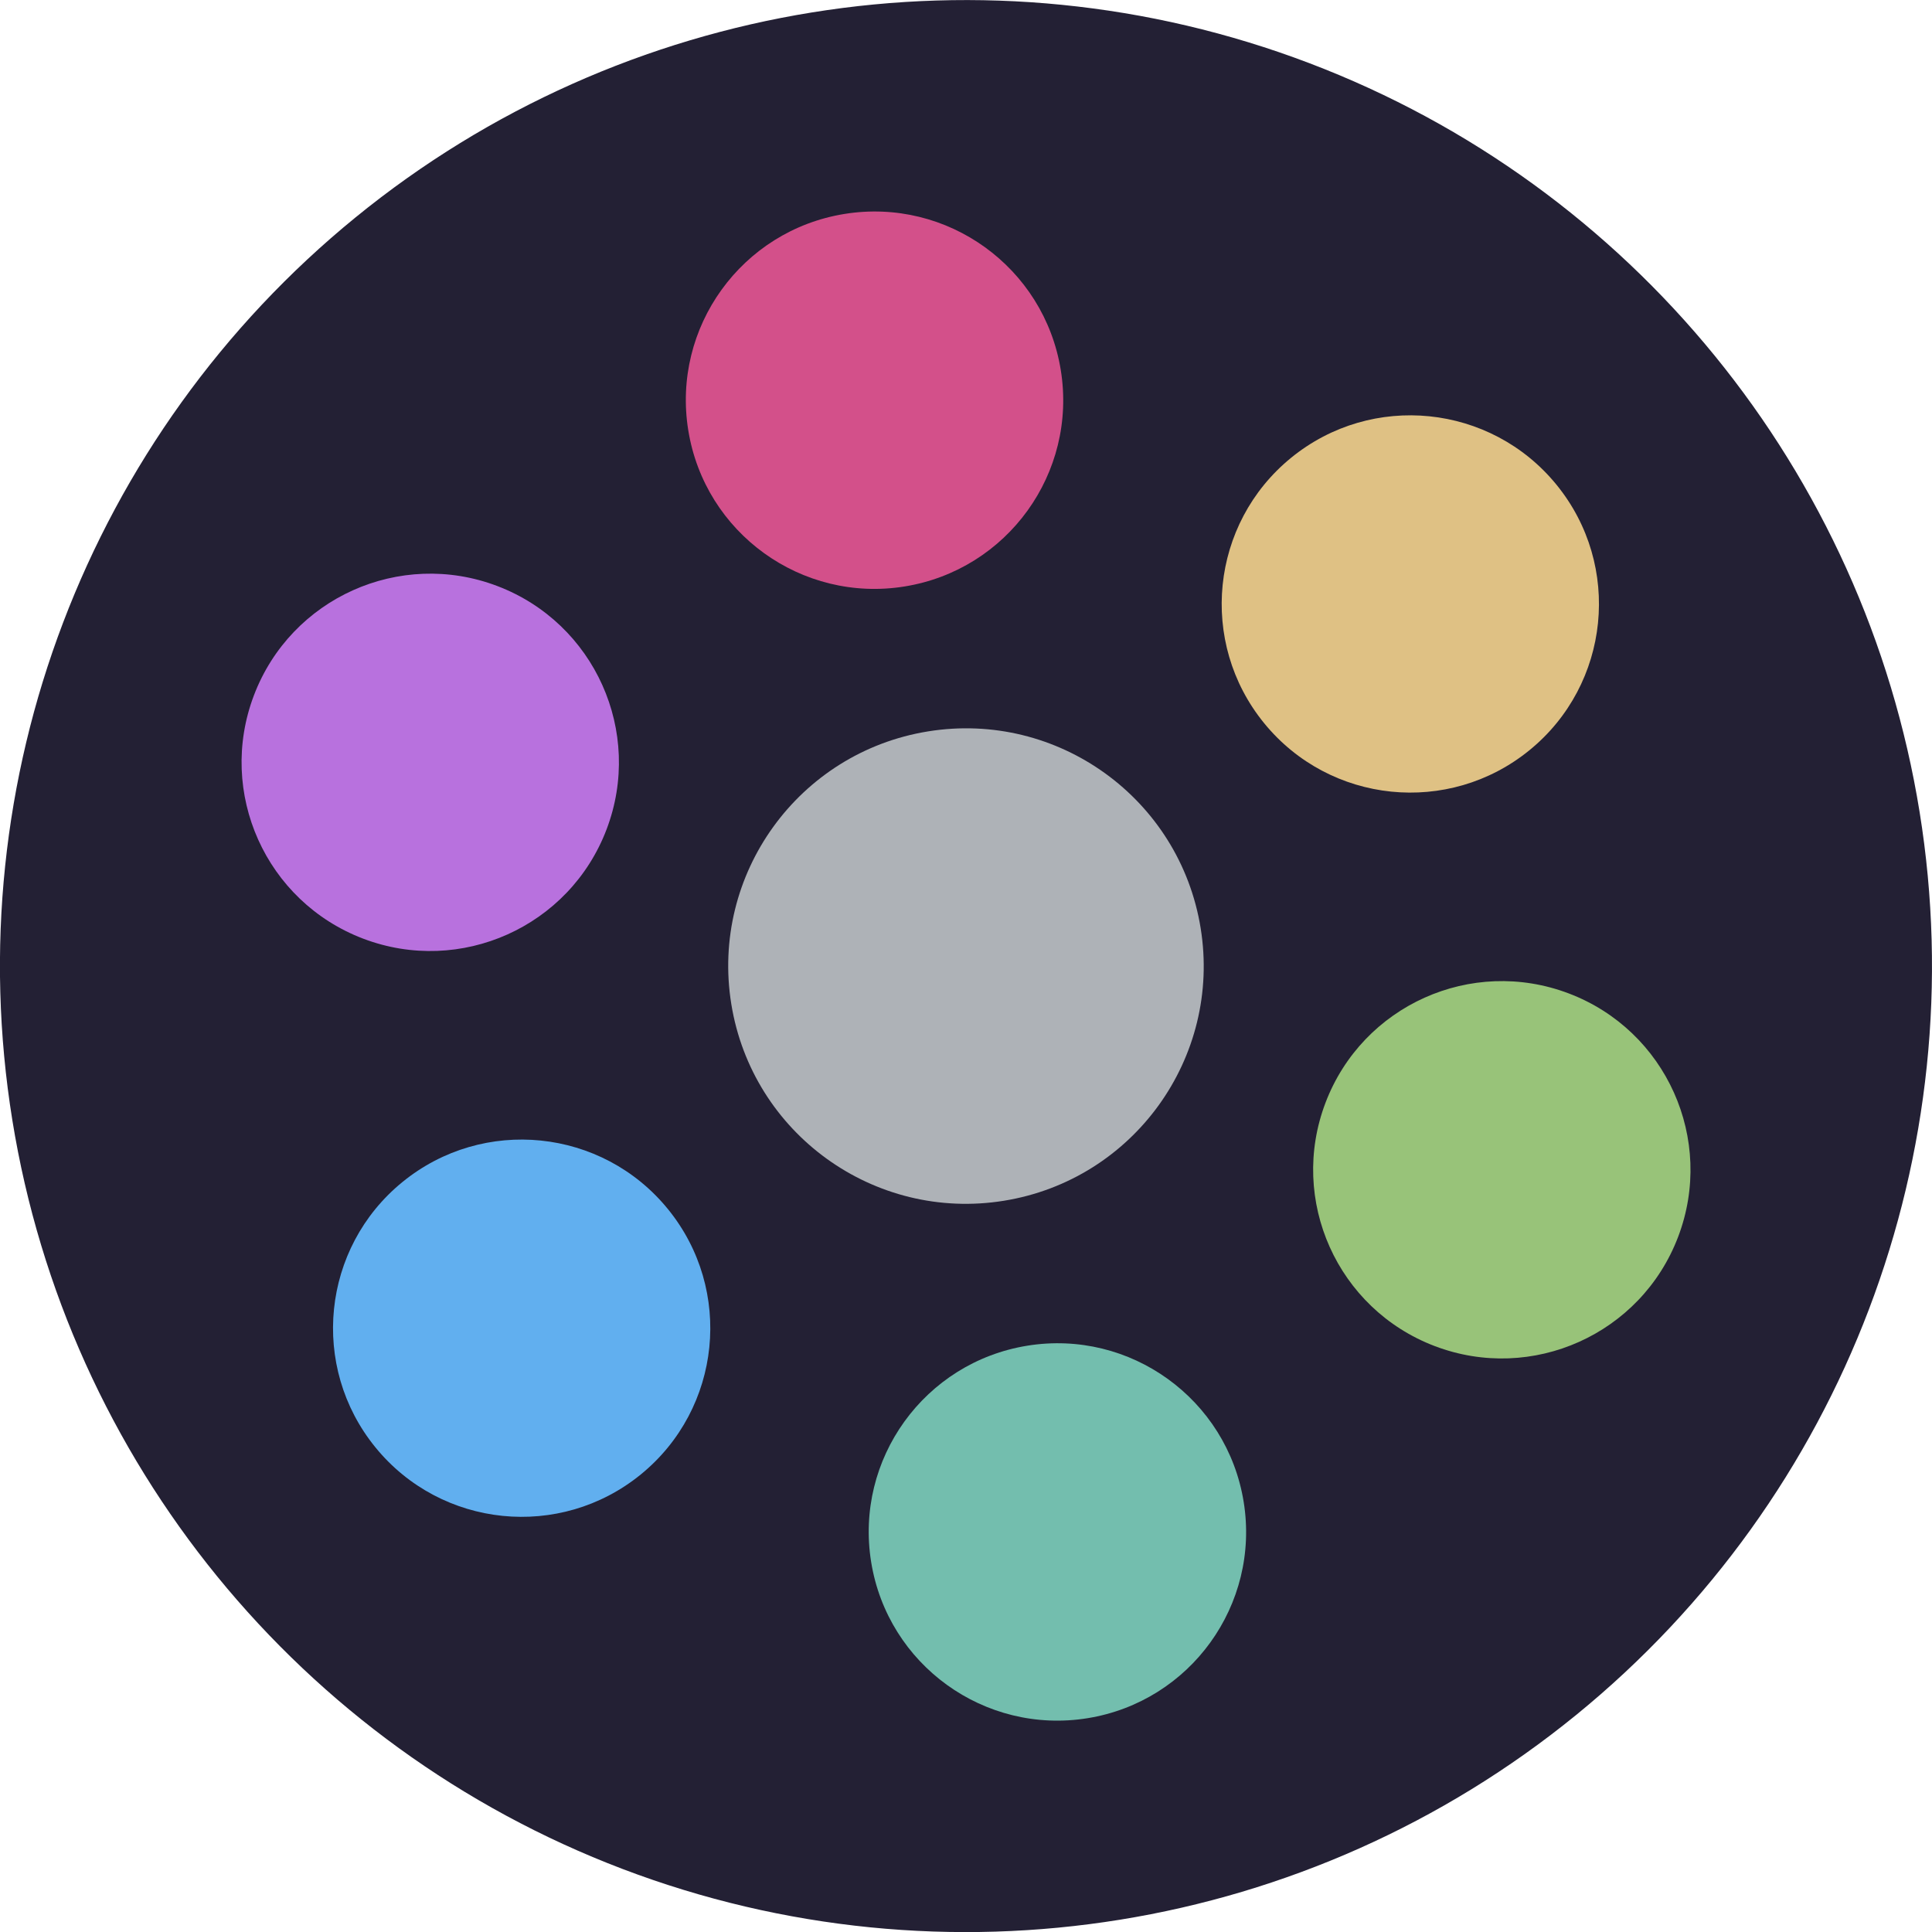 <svg id="Layer_1" data-name="Layer 1" xmlns="http://www.w3.org/2000/svg" viewBox="0 0 512 512"><defs><style>.cls-1{fill:#232034;}.cls-2{fill:#73beae;}.cls-3{fill:#d3508a;}.cls-4{fill:#aeb2b7;}.cls-5{fill:#98c379;}.cls-6{fill:#b871de;}.cls-7{fill:#dfc184;}.cls-8{fill:#61afef;}</style></defs><title>Artboard 1</title><circle class="cls-1" cx="256" cy="256" r="256" transform="translate(-37.57 44.14) rotate(-9.18)"/><circle class="cls-2" cx="280.24" cy="405.96" r="50" transform="translate(-61.19 49.93) rotate(-9.18)"/><circle class="cls-3" cx="231.76" cy="106.04" r="50" transform="translate(-13.95 38.35) rotate(-9.18)"/><circle class="cls-4" cx="256" cy="256" r="63" transform="translate(-37.57 44.14) rotate(-9.18)"/><circle class="cls-5" cx="397.99" cy="309.98" r="49.99" transform="translate(-33.2 571.83) rotate(-69.18)"/><circle class="cls-6" cx="114.01" cy="202.02" r="49.99" transform="translate(-115.33 236.79) rotate(-69.18)"/><circle class="cls-7" cx="373.74" cy="160.03" r="49.99" transform="translate(-17.06 272.12) rotate(-39.18)"/><circle class="cls-8" cx="138.26" cy="351.97" r="49.99" transform="translate(-191.29 166.5) rotate(-39.18)"/></svg>
